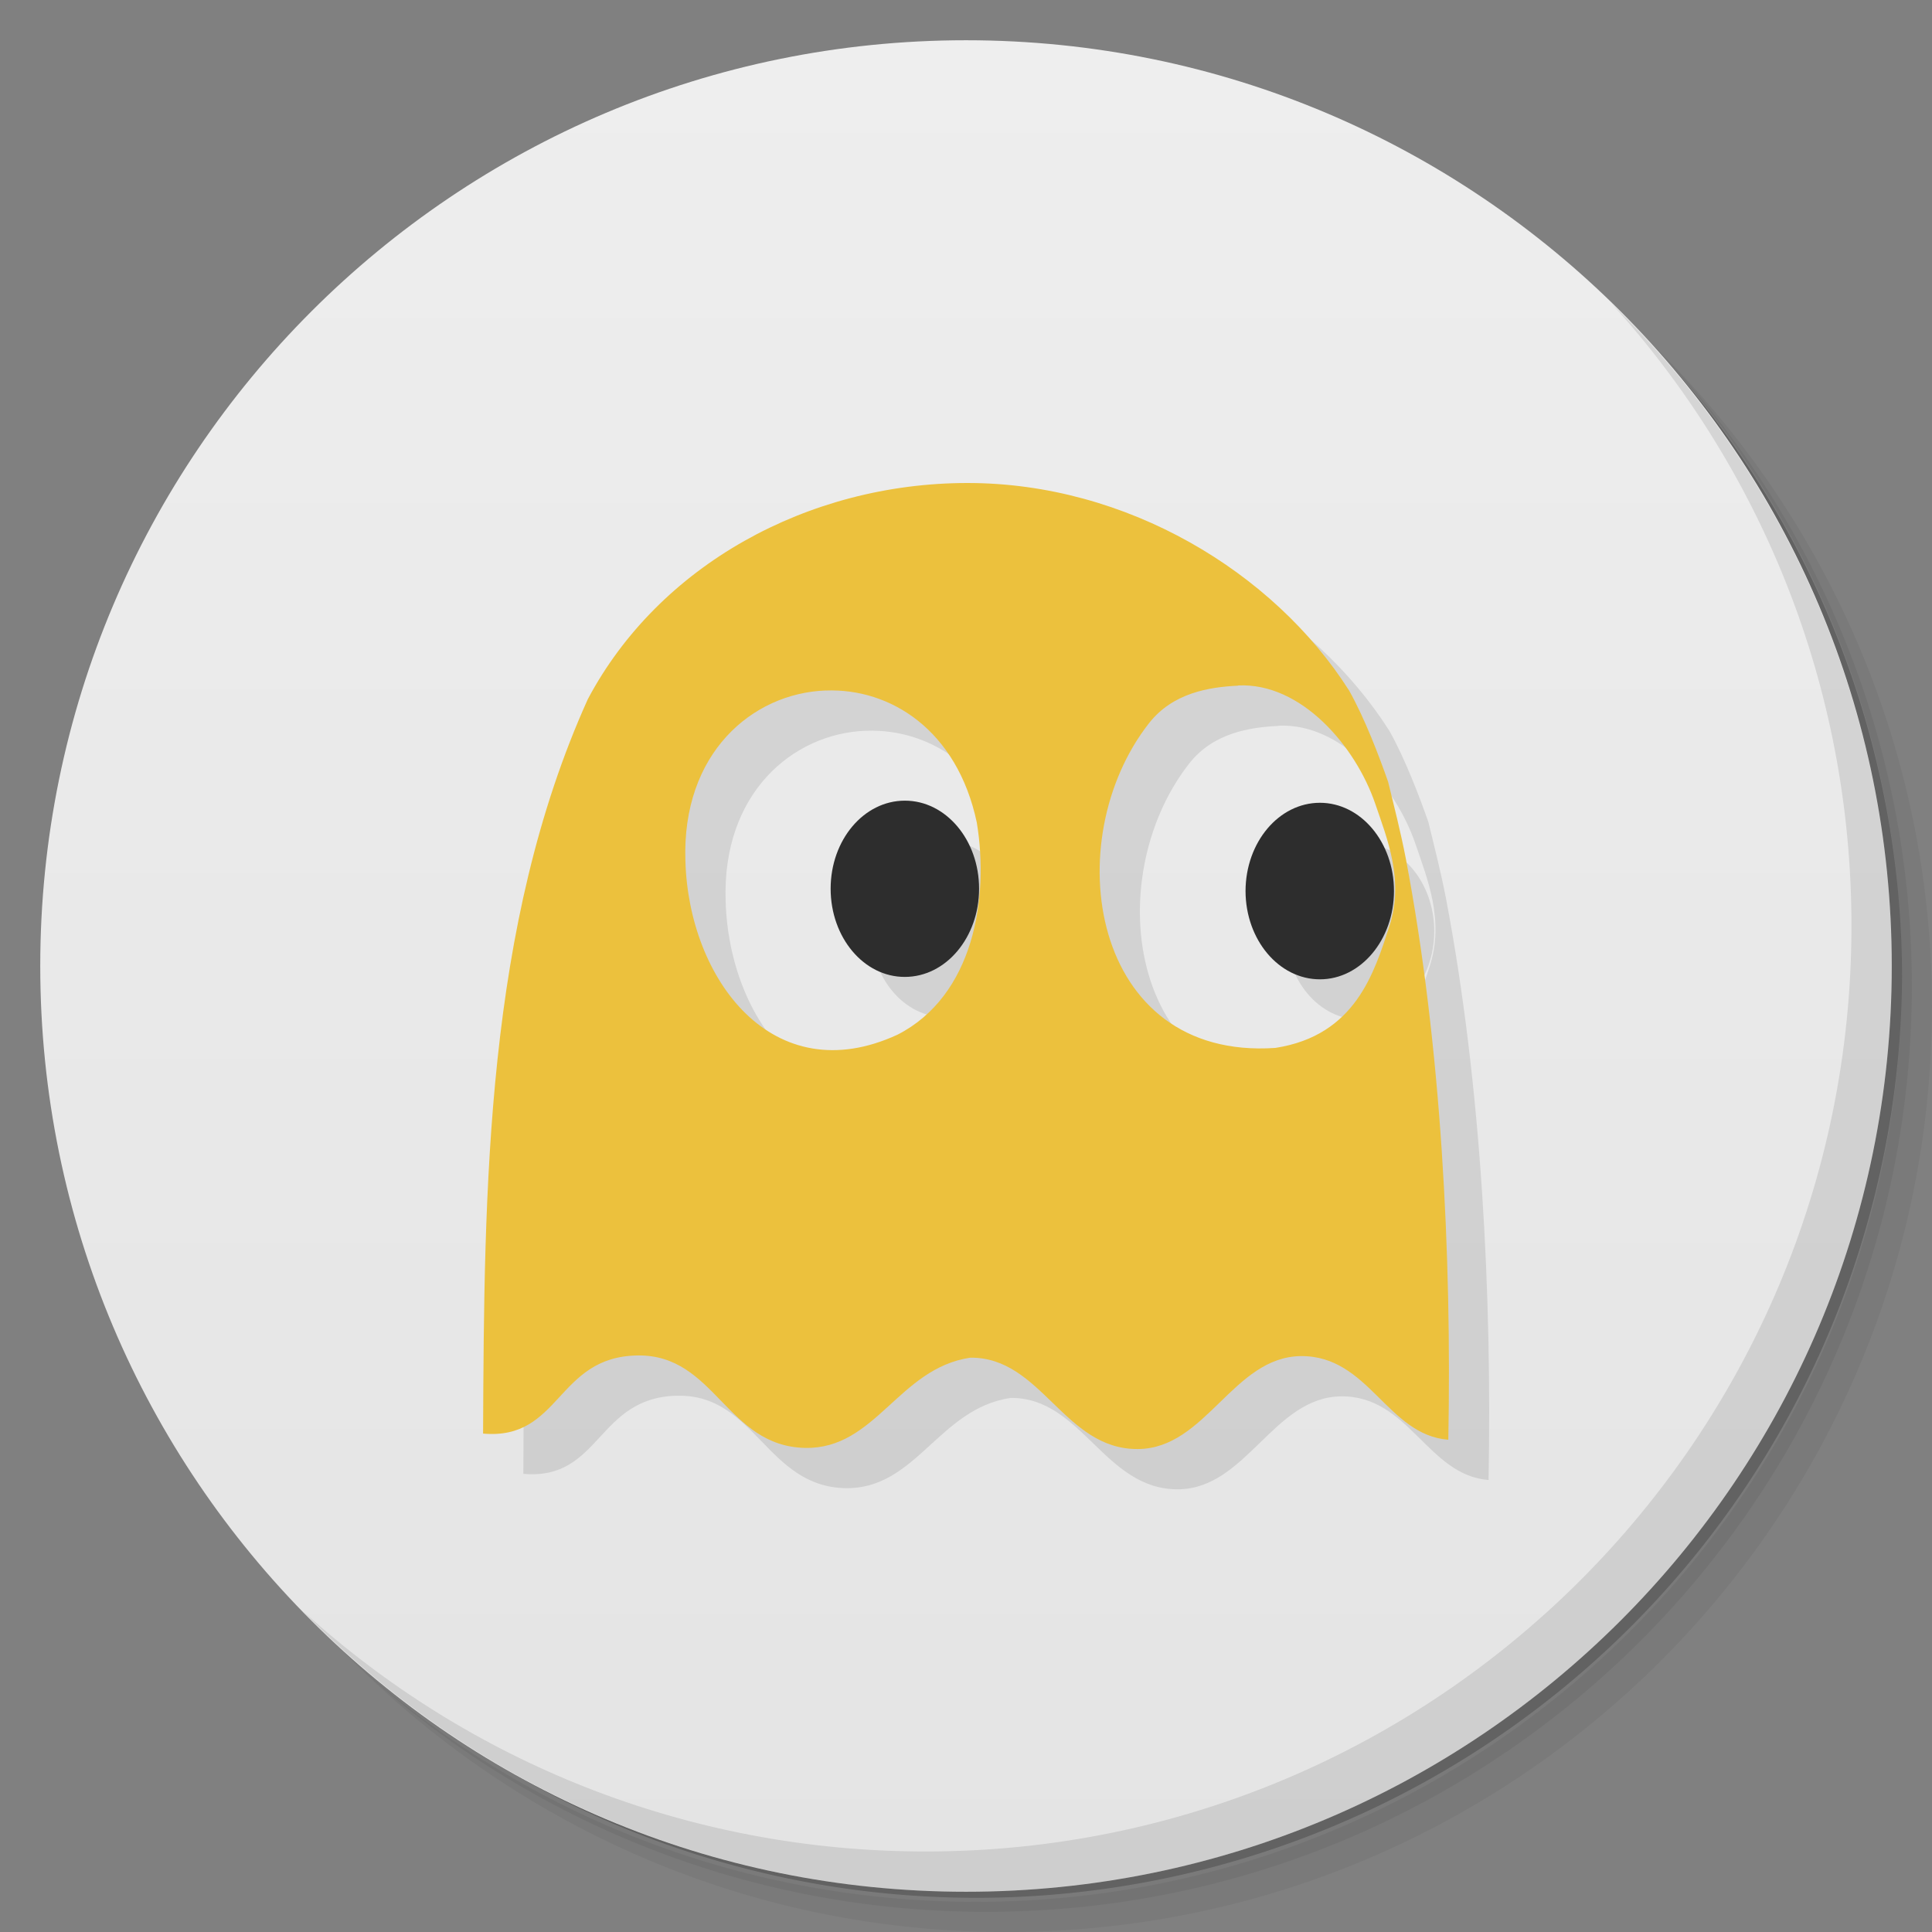 <svg viewBox="0 0 48 48"><rect x="0" y="0" width="48" height="48" fill="#808080" stroke="none"/><defs><linearGradient id="linearGradient3764" x1="1" x2="47" gradientUnits="userSpaceOnUse" gradientTransform="matrix(0,-1,1,0,-1.5e-6,48)"><stop stop-color="#e4e4e4" stop-opacity="1"/><stop offset="1" stop-color="#eee" stop-opacity="1"/></linearGradient><clipPath id="clipPath-824719927"><g transform="translate(0,-1004.362)"><path d="m -24 13 c 0 1.105 -0.672 2 -1.5 2 -0.828 0 -1.5 -0.895 -1.5 -2 0 -1.105 0.672 -2 1.5 -2 0.828 0 1.5 0.895 1.5 2 z" transform="matrix(15.333,0,0,11.5,415,878.862)" fill="#1890d0"/></g></clipPath><clipPath id="clipPath-837405801"><g transform="translate(0,-1004.362)"><path d="m -24 13 c 0 1.105 -0.672 2 -1.5 2 -0.828 0 -1.5 -0.895 -1.5 -2 0 -1.105 0.672 -2 1.5 -2 0.828 0 1.5 0.895 1.5 2 z" transform="matrix(15.333,0,0,11.5,415,878.862)" fill="#1890d0"/></g></clipPath></defs><g><path d="m 36.31 5 c 5.859 4.062 9.688 10.831 9.688 18.5 c 0 12.426 -10.07 22.5 -22.5 22.5 c -7.669 0 -14.438 -3.828 -18.5 -9.688 c 1.037 1.822 2.306 3.499 3.781 4.969 c 4.085 3.712 9.514 5.969 15.469 5.969 c 12.703 0 23 -10.298 23 -23 c 0 -5.954 -2.256 -11.384 -5.969 -15.469 c -1.469 -1.475 -3.147 -2.744 -4.969 -3.781 z m 4.969 3.781 c 3.854 4.113 6.219 9.637 6.219 15.719 c 0 12.703 -10.297 23 -23 23 c -6.081 0 -11.606 -2.364 -15.719 -6.219 c 4.16 4.144 9.883 6.719 16.219 6.719 c 12.703 0 23 -10.298 23 -23 c 0 -6.335 -2.575 -12.06 -6.719 -16.219 z" opacity="0.05"/><path d="m 41.28 8.781 c 3.712 4.085 5.969 9.514 5.969 15.469 c 0 12.703 -10.297 23 -23 23 c -5.954 0 -11.384 -2.256 -15.469 -5.969 c 4.113 3.854 9.637 6.219 15.719 6.219 c 12.703 0 23 -10.298 23 -23 c 0 -6.081 -2.364 -11.606 -6.219 -15.719 z" opacity="0.1"/><path d="m 31.25 2.375 c 8.615 3.154 14.75 11.417 14.75 21.13 c 0 12.426 -10.07 22.5 -22.5 22.5 c -9.708 0 -17.971 -6.135 -21.12 -14.75 a 23 23 0 0 0 44.875 -7 a 23 23 0 0 0 -16 -21.875 z" opacity="0.2"/></g><g><path d="m 24 1 c 12.703 0 23 10.297 23 23 c 0 12.703 -10.297 23 -23 23 -12.703 0 -23 -10.297 -23 -23 0 -12.703 10.297 -23 23 -23 z" fill="url(#linearGradient3764)" fill-opacity="1"/></g><g/><g><g clip-path="url(#clipPath-824719927)"><g transform="translate(1,1)"><g opacity="0.1"><!-- color: #eeeeee --><g><path d="m 20.637 22.08 c 0 1.211 0.824 2.195 1.844 2.191 c 1.02 0 1.844 -0.98 1.844 -2.191 c 0 -1.211 -0.824 -2.188 -1.844 -2.188 c -1.02 0 -1.844 0.977 -1.844 2.188" fill="#000" stroke="none" fill-rule="evenodd" fill-opacity="1"/><path d="m 24.03 12 c -3.961 0.004 -7.66 2.043 -9.426 5.371 c -2.539 5.625 -2.574 12.133 -2.602 18.246 c 1.934 0.172 1.816 -1.914 3.84 -1.941 c 1.926 -0.027 2.203 2.258 4.164 2.297 c 1.754 0.031 2.316 -1.977 4.102 -2.242 c 1.773 -0.016 2.328 2.285 4.164 2.27 c 1.691 -0.012 2.363 -2.289 4.047 -2.309 c 1.691 -0.016 2.145 1.961 3.664 2.078 c 0.086 -4.57 -0.172 -9.793 -1.055 -14.434 c -0.125 -0.652 -0.289 -1.289 -0.441 -1.914 c -0.215 -0.613 -0.578 -1.574 -0.969 -2.266 c -1.871 -2.945 -5.527 -5.16 -9.488 -5.156 m 6.73 5.03 c 1.57 -0.074 2.918 1.508 3.406 2.934 c 0.297 0.875 0.727 1.906 0.352 3.051 c -0.375 1.141 -0.836 2.711 -2.832 3.02 c -4.598 0.316 -5.422 -5.16 -3.137 -8.07 c 0.594 -0.754 1.492 -0.895 2.211 -0.93 m -10.246 0.121 c 1.609 -0.063 3.266 0.98 3.754 3.277 c 0.316 1.902 -0.09 4.313 -1.969 5.273 c -3.098 1.43 -5.188 -1.379 -5.27 -4.313 c -0.094 -2.68 1.66 -4.168 3.48 -4.238 m 0.004 0" fill="#000" stroke="none" fill-rule="nonzero" fill-opacity="1"/><path d="m 30.945 22.14 c 0.004 1.211 0.828 2.191 1.848 2.191 c 1.016 0 1.84 -0.984 1.84 -2.195 c 0 -1.211 -0.824 -2.191 -1.84 -2.191 c -1.02 0 -1.844 0.98 -1.848 2.191" fill="#000" stroke="none" fill-rule="evenodd" fill-opacity="1"/></g></g></g></g></g><g><g clip-path="url(#clipPath-837405801)"><!-- color: #eeeeee --><g><path d="m 20.637 22.08 c 0 1.211 0.824 2.195 1.844 2.191 c 1.02 0 1.844 -0.98 1.844 -2.191 c 0 -1.211 -0.824 -2.188 -1.844 -2.188 c -1.02 0 -1.844 0.977 -1.844 2.188" fill="#2d2d2d" stroke="none" fill-rule="evenodd" fill-opacity="1"/><path d="m 24.03 12 c -3.961 0.004 -7.66 2.043 -9.426 5.371 c -2.539 5.625 -2.574 12.133 -2.602 18.246 c 1.934 0.172 1.816 -1.914 3.84 -1.941 c 1.926 -0.027 2.203 2.258 4.164 2.297 c 1.754 0.031 2.316 -1.977 4.102 -2.242 c 1.773 -0.016 2.328 2.285 4.164 2.27 c 1.691 -0.012 2.363 -2.289 4.047 -2.309 c 1.691 -0.016 2.145 1.961 3.664 2.078 c 0.086 -4.57 -0.172 -9.793 -1.055 -14.434 c -0.125 -0.652 -0.289 -1.289 -0.441 -1.914 c -0.215 -0.613 -0.578 -1.574 -0.969 -2.266 c -1.871 -2.945 -5.527 -5.16 -9.488 -5.156 m 6.73 5.03 c 1.57 -0.074 2.918 1.508 3.406 2.934 c 0.297 0.875 0.727 1.906 0.352 3.051 c -0.375 1.141 -0.836 2.711 -2.832 3.02 c -4.598 0.316 -5.422 -5.16 -3.137 -8.07 c 0.594 -0.754 1.492 -0.895 2.211 -0.93 m -10.246 0.121 c 1.609 -0.063 3.266 0.98 3.754 3.277 c 0.316 1.902 -0.09 4.313 -1.969 5.273 c -3.098 1.43 -5.188 -1.379 -5.27 -4.313 c -0.094 -2.68 1.66 -4.168 3.48 -4.238 m 0.004 0" fill="#ecc13d" stroke="none" fill-rule="nonzero" fill-opacity="1"/><path d="m 30.945 22.14 c 0.004 1.211 0.828 2.191 1.848 2.191 c 1.016 0 1.84 -0.984 1.84 -2.195 c 0 -1.211 -0.824 -2.191 -1.84 -2.191 c -1.02 0 -1.844 0.98 -1.848 2.191" fill="#2d2d2d" stroke="none" fill-rule="evenodd" fill-opacity="1"/></g></g></g><g><path d="m 40.03 7.531 c 3.712 4.084 5.969 9.514 5.969 15.469 0 12.703 -10.297 23 -23 23 c -5.954 0 -11.384 -2.256 -15.469 -5.969 4.178 4.291 10.01 6.969 16.469 6.969 c 12.703 0 23 -10.298 23 -23 0 -6.462 -2.677 -12.291 -6.969 -16.469 z" opacity="0.1"/></g></svg>